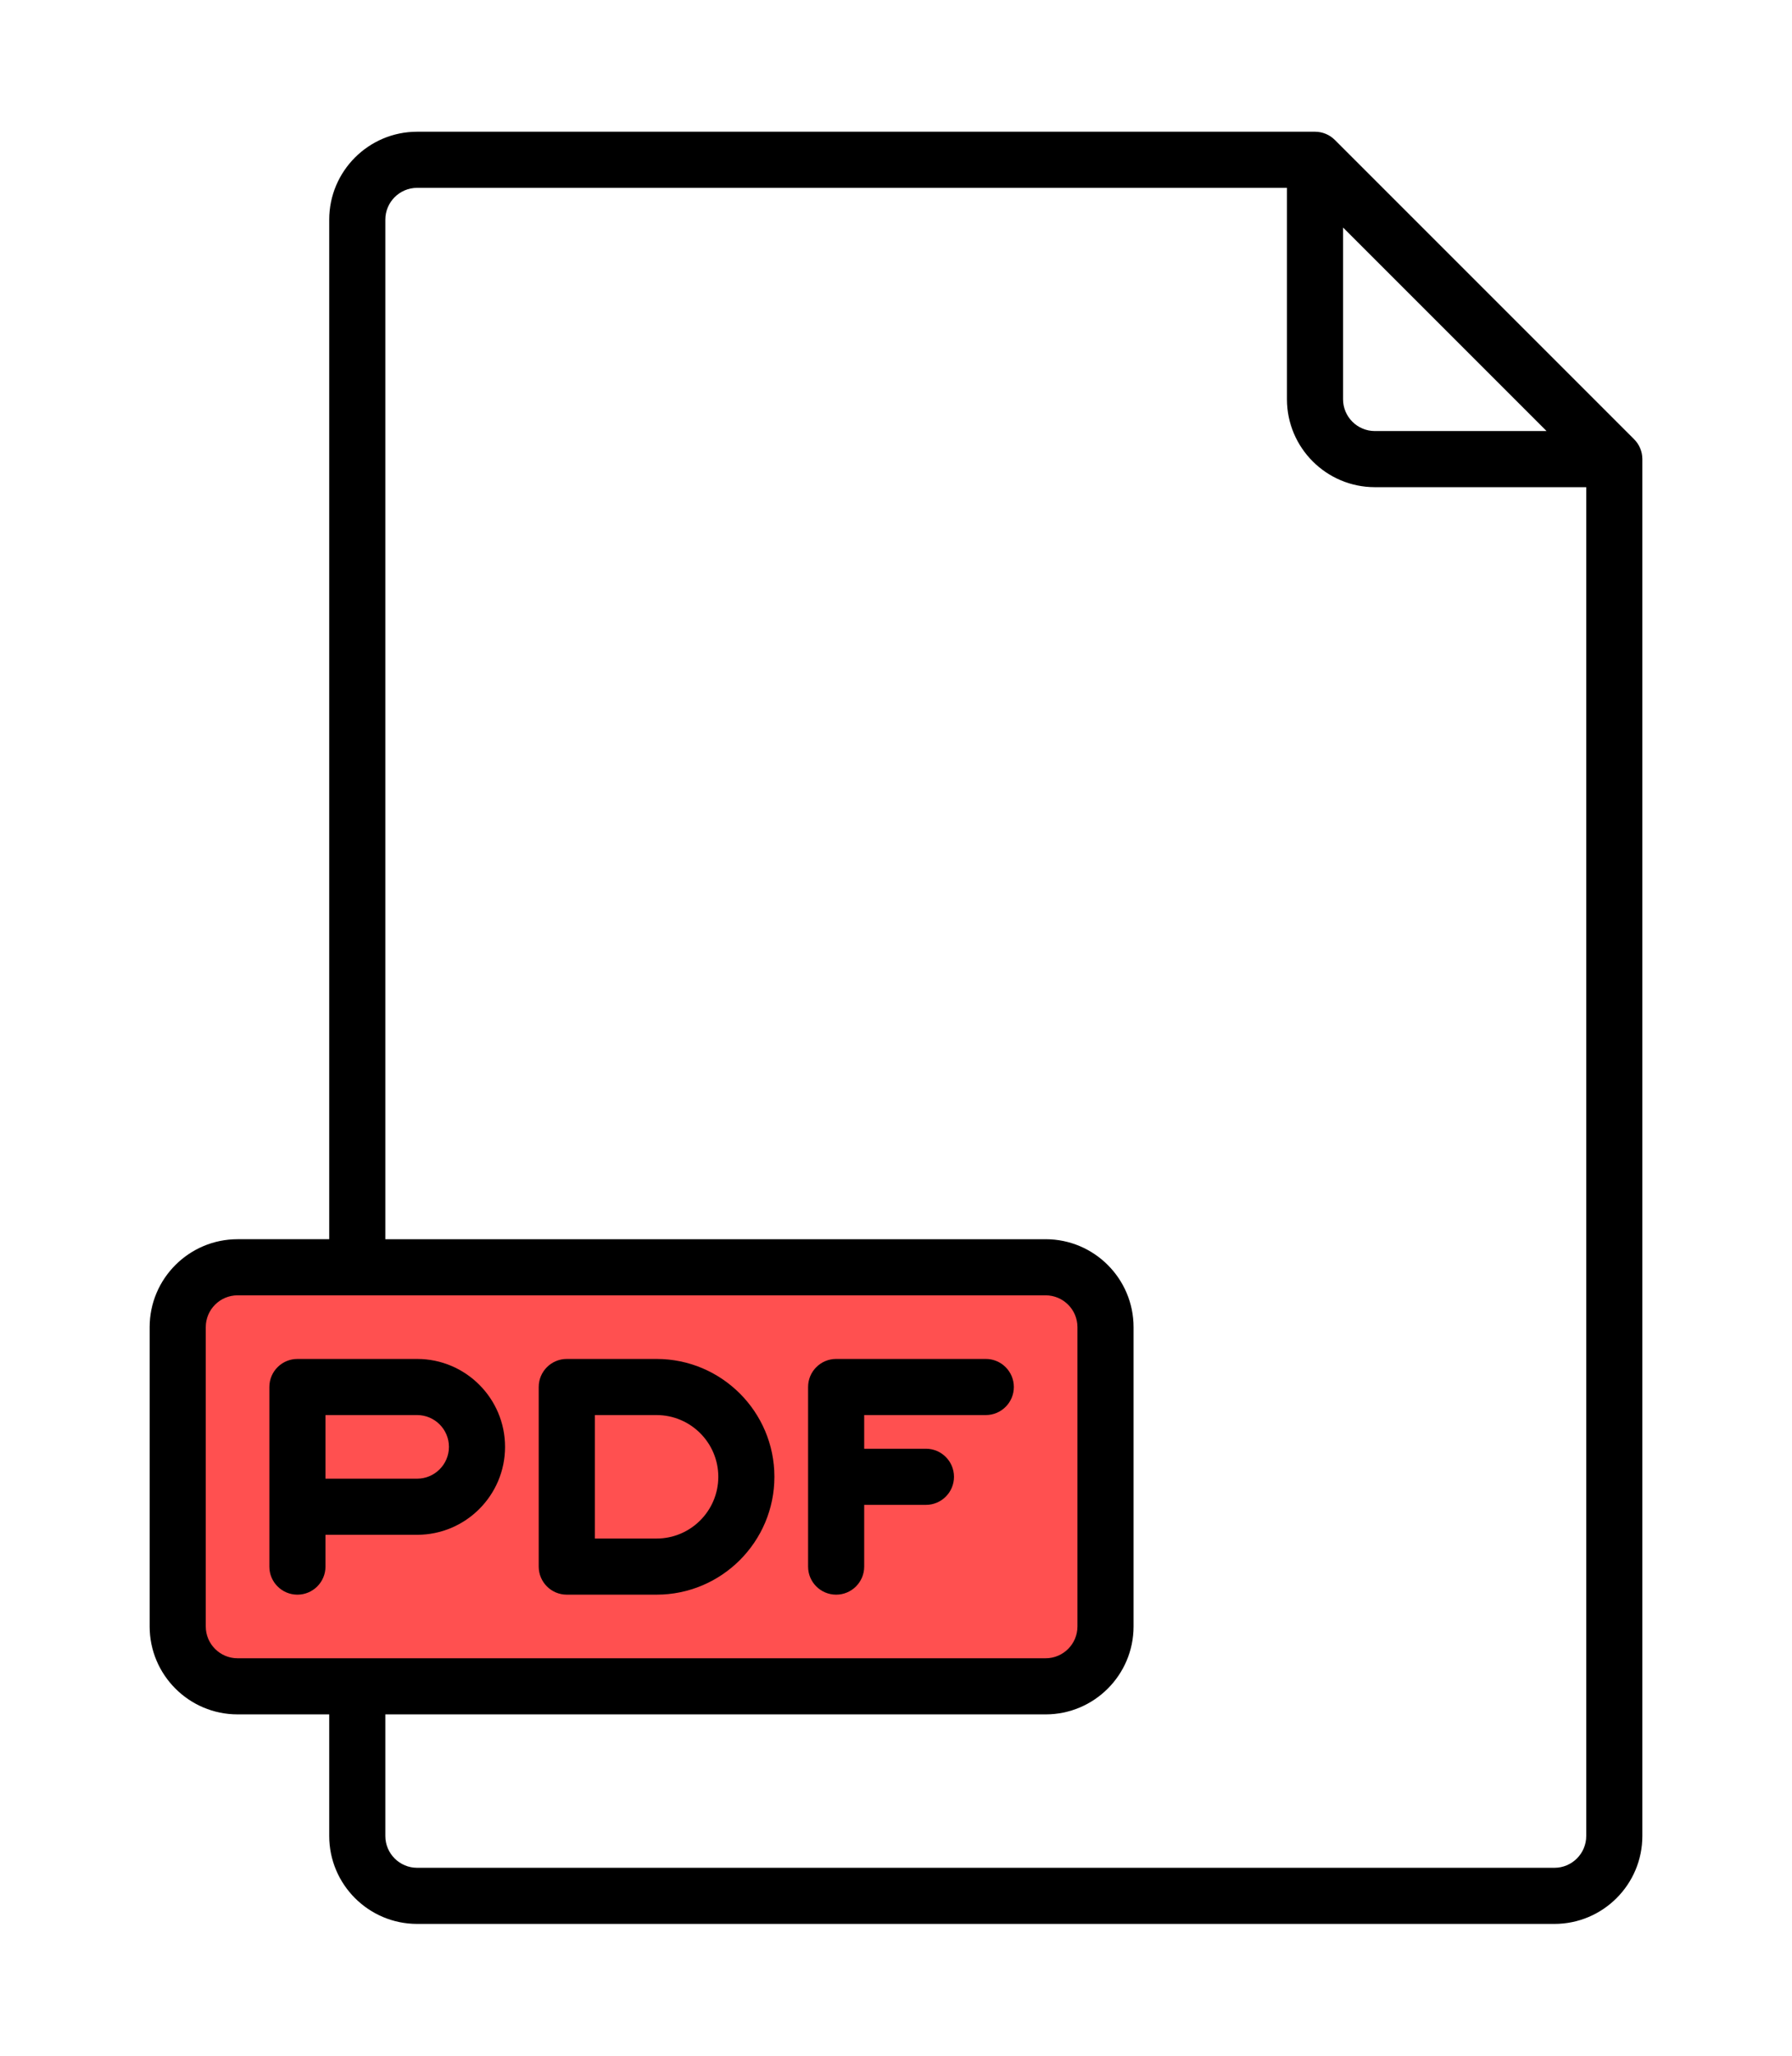 <?xml version="1.0" encoding="utf-8"?>
<!-- Generator: Adobe Illustrator 16.0.0, SVG Export Plug-In . SVG Version: 6.00 Build 0)  -->
<!DOCTYPE svg PUBLIC "-//W3C//DTD SVG 1.1//EN" "http://www.w3.org/Graphics/SVG/1.1/DTD/svg11.dtd">
<svg version="1.1" id="Layer_1" xmlns="http://www.w3.org/2000/svg" xmlns:xlink="http://www.w3.org/1999/xlink" x="0px" y="0px"
	 width="612px" height="701.965px" viewBox="0 44.608 612 701.965" enable-background="new 0 44.608 612 701.965"
	 xml:space="preserve">
<g>
	<path fill="#FF5050" d="M357.105,620.459H81.131c-11.291,0-20.442-9.151-20.442-20.442V497.804
		c0-11.291,9.151-20.442,20.442-20.442h275.975c11.291,0,20.442,9.151,20.442,20.442v102.213
		C377.548,611.308,368.396,620.459,357.105,620.459z"/>
	<path d="M558.086,194.609L455.872,92.396c-1.795-1.797-4.233-2.806-6.775-2.806H142.459c-16.557,0-30.025,13.469-30.025,30.024
		v348.163H81.131c-16.556,0-30.024,13.469-30.024,30.024v102.214c0,16.557,13.469,30.025,30.024,30.025h31.303v41.523
		c0,16.557,13.469,30.025,30.025,30.025h388.409c16.557,0,30.025-13.469,30.025-30.025v-470.18
		C560.893,198.844,559.884,196.407,558.086,194.609z M458.68,122.307l69.497,69.496h-58.638c-5.988,0-10.86-4.872-10.86-10.86
		L458.68,122.307L458.68,122.307z M70.271,600.017V497.804c0-5.989,4.872-10.861,10.86-10.861h275.975
		c5.989,0,10.861,4.872,10.861,10.861v102.213c0,5.988-4.872,10.86-10.861,10.86H81.131
		C75.143,610.877,70.271,606.005,70.271,600.017z M530.867,682.427H142.459c-5.988,0-10.86-4.872-10.86-10.861v-41.523h225.507
		c16.557,0,30.025-13.469,30.025-30.025V497.804c0-16.557-13.469-30.025-30.025-30.025H131.599V119.615
		c0-5.988,4.872-10.86,10.86-10.86h297.057v72.188c0,16.557,13.469,30.025,30.024,30.025h72.188v460.597
		C541.728,677.555,536.855,682.427,530.867,682.427z"/>
	<path d="M111.156,568.714h31.303c16.557,0,30.025-13.469,30.025-30.025c0-16.556-13.469-30.024-30.025-30.024h-40.886
		c-5.292,0-9.583,4.29-9.583,9.583v61.327c0,5.292,4.29,9.583,9.583,9.583c5.292,0,9.583-4.29,9.583-9.583V568.714z
		 M153.318,538.688c0,5.989-4.872,10.861-10.86,10.861h-31.302v-21.722h31.303C148.447,527.828,153.318,532.7,153.318,538.688z"/>
	<path d="M193.564,589.156h30.663c22.192,0,40.246-18.056,40.246-40.246c0-22.192-18.055-40.246-40.246-40.246h-30.663
		c-5.292,0-9.583,4.29-9.583,9.583v61.327C183.983,584.866,188.272,589.156,193.564,589.156z M203.147,527.828h21.082
		c11.624,0,21.081,9.457,21.081,21.082c0,11.624-9.457,21.081-21.081,21.081h-21.082V527.828z"/>
	<path d="M285.557,589.156c5.292,0,9.583-4.29,9.583-9.583v-21.082h21.082c5.291,0,9.582-4.289,9.582-9.582
		c0-5.292-4.289-9.583-9.582-9.583H295.14v-11.499h41.523c5.292,0,9.583-4.29,9.583-9.583c0-5.292-4.29-9.583-9.583-9.583h-51.106
		c-5.291,0-9.582,4.29-9.582,9.583v61.328C275.975,584.866,280.265,589.156,285.557,589.156z"/>
</g>
</svg>
